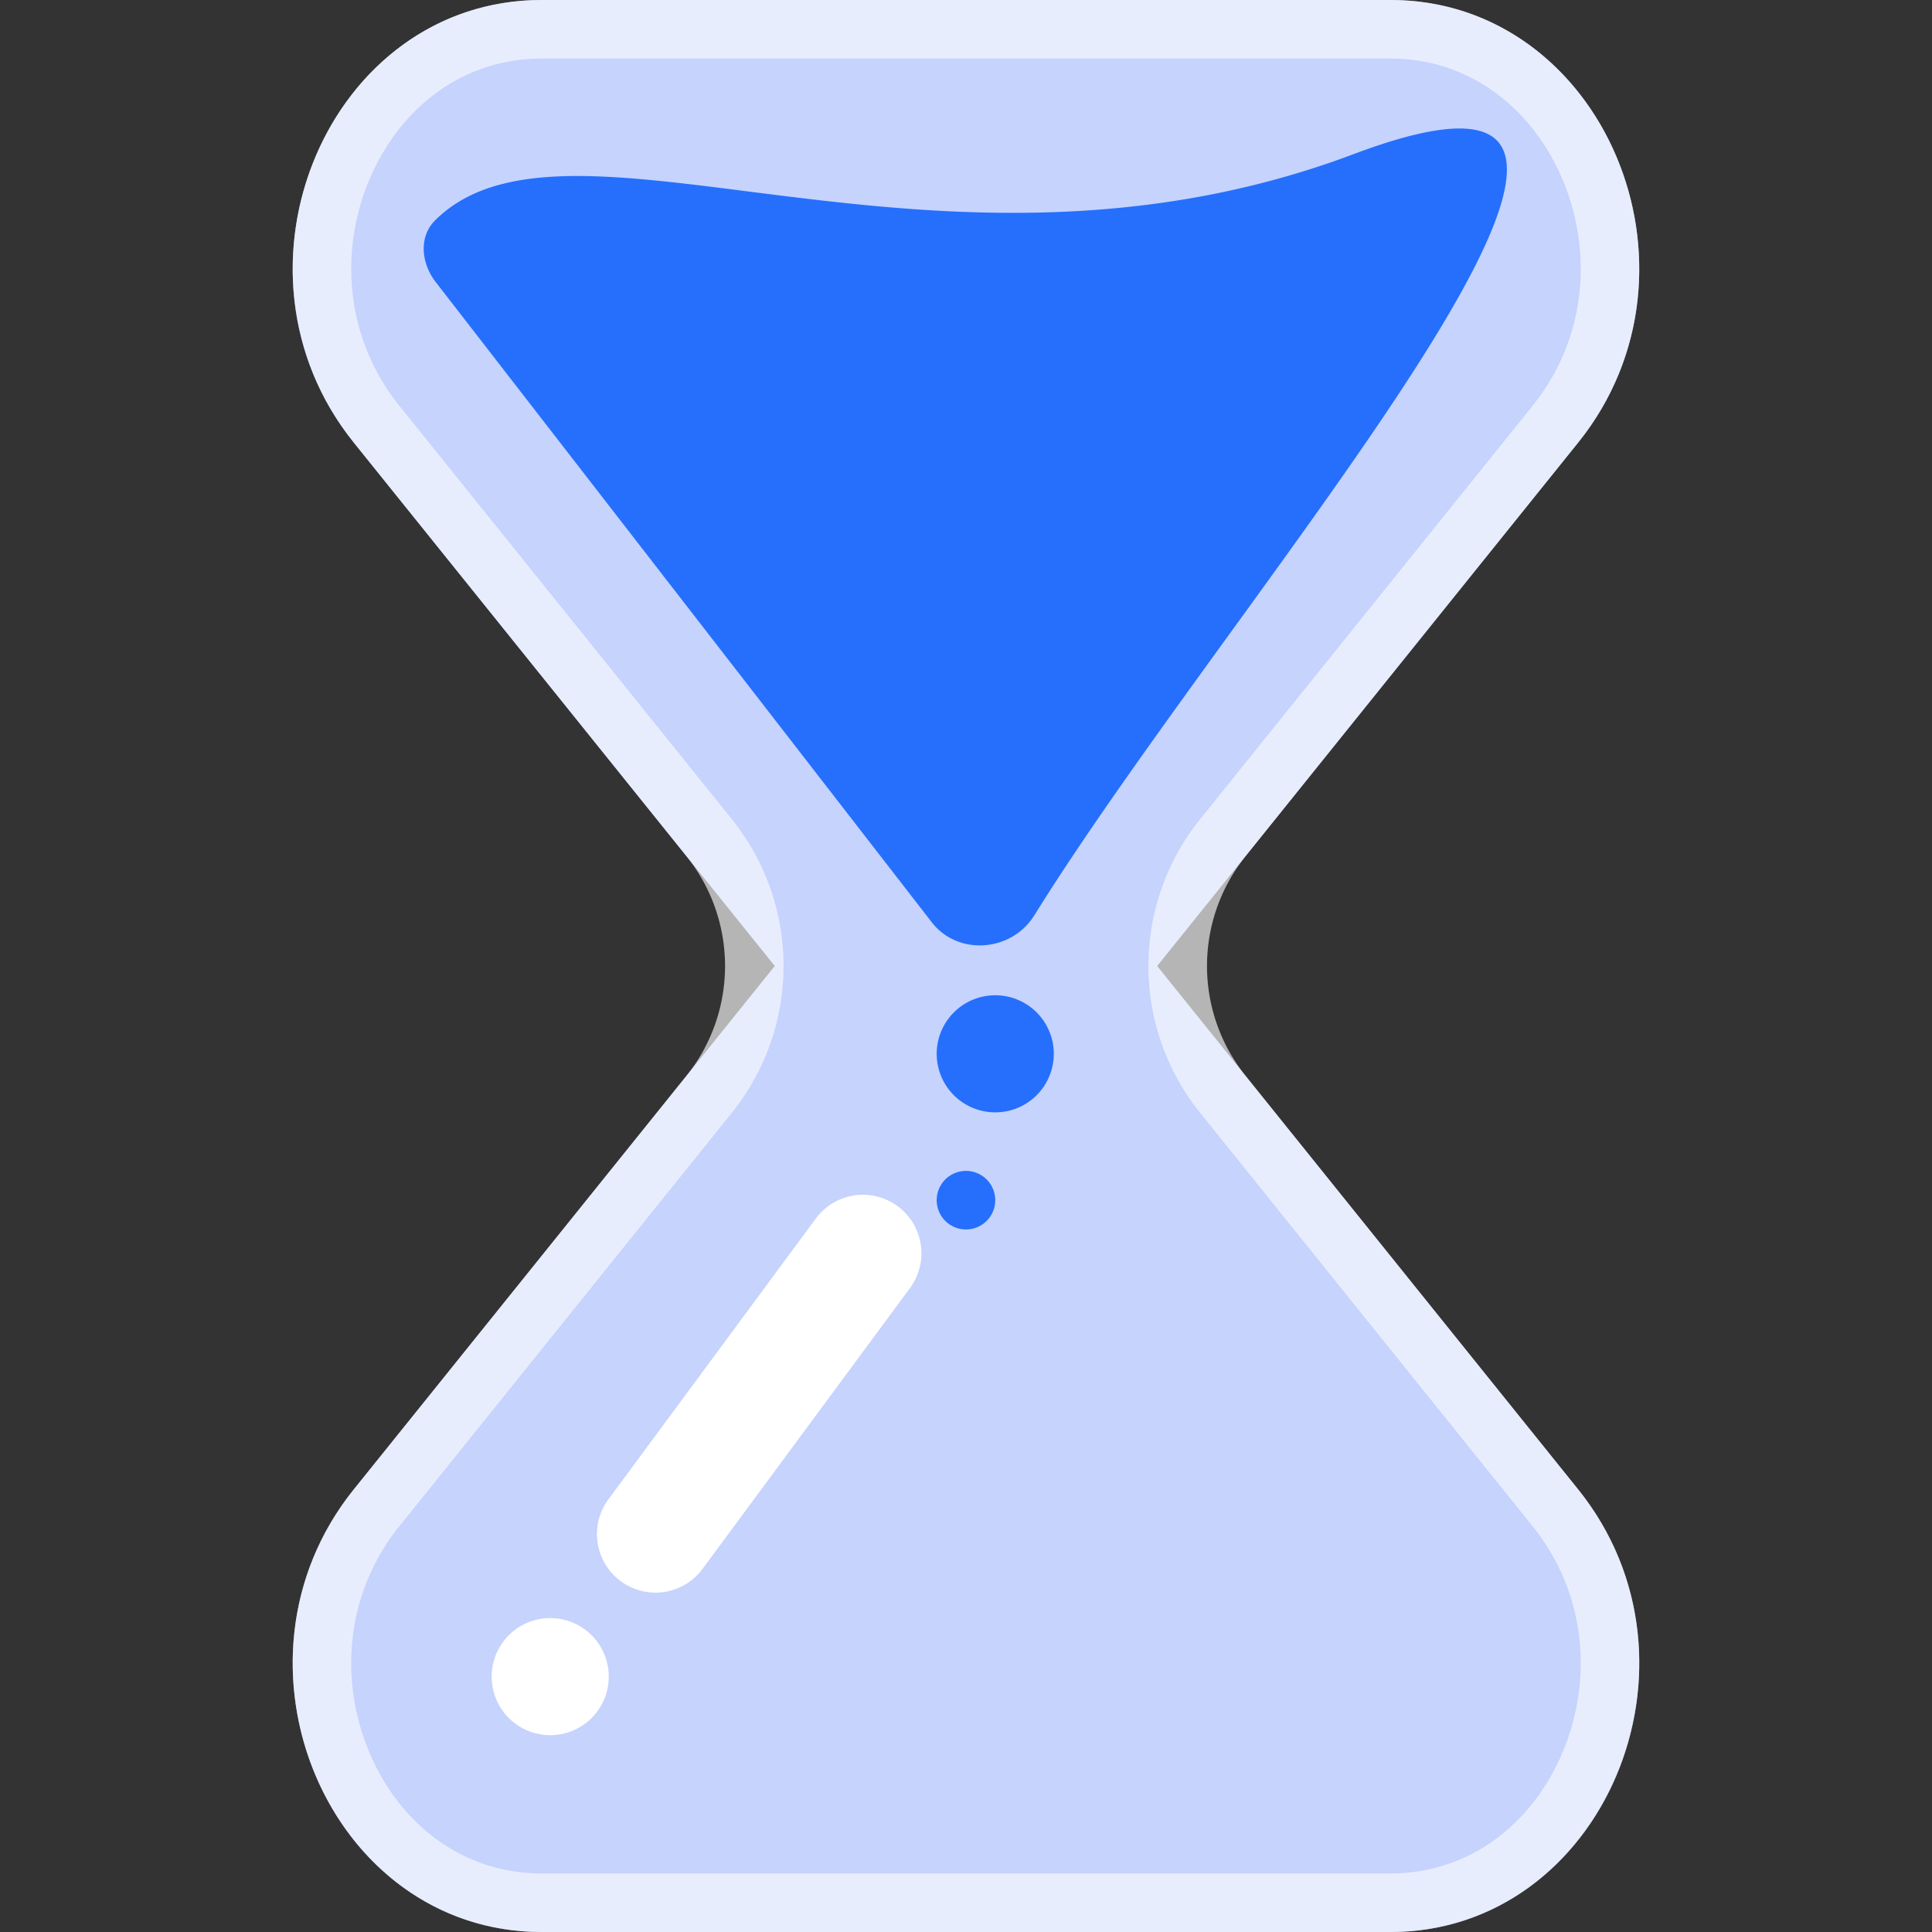 <?xml version="1.0" standalone="no"?><!DOCTYPE svg PUBLIC "-//W3C//DTD SVG 1.1//EN" "http://www.w3.org/Graphics/SVG/1.1/DTD/svg11.dtd"><svg class="icon" width="200px" height="200.00px" viewBox="0 0 1024 1024" version="1.1" xmlns="http://www.w3.org/2000/svg"><rect x="0" y="0" width="1024" height="1024" fill="#333333" stroke="none"/><path d="M187.532 234.589l223.108 277.411-223.108 277.411C113.68 881.23 174.251 1024 287.077 1024h449.846c112.795 0 173.366-142.77 99.514-234.589l-223.108-277.411 223.108-277.411C910.29 142.77 849.719 0 736.955 0H287.077C174.251 0 113.68 142.77 187.532 234.589z" fill="#C1D0FF" /><path d="M548.197 485.159c-12.04 19.363-40.401 21.659-54.365 3.631L230.913 149.473c-7.633-9.868-9.123-23.955-0.248-32.737 32.52-32.209 90.702-24.824 165.547-15.298 88.747 11.264 200.89 25.538 321.381-19.797 162.692-61.192 48.811 96.008-64.853 252.897-38.447 53.062-76.862 106.093-104.541 150.621zM558.531 558.545a31.03 31.03 0 1 1-62.061 0 31.03 31.03 0 0 1 62.061 0z m-46.545 93.091a15.515 15.515 0 1 0 0-31.03 15.515 15.515 0 0 0 0 31.03z" fill="#0F62FE" /><path d="M187.532 234.589l176.19 219.074a93.091 93.091 0 0 1 0 116.674l-176.19 219.074C113.68 881.23 174.251 1024 287.077 1024h449.846c112.795 0 173.366-142.77 99.514-234.589l-176.19-219.074a93.091 93.091 0 0 1 0-116.674l176.19-219.074C910.29 142.77 849.719 0 736.955 0H287.077C174.251 0 113.68 142.77 187.532 234.589z" fill="#E8E8E8" fill-opacity=".1" /><path d="M316.587 907.078a31.03 31.03 0 1 0-49.928-36.864 31.03 31.03 0 0 0 49.928 36.864z m5.399-111.74a31.03 31.03 0 0 0 49.897 36.864l110.623-149.752a31.03 31.03 0 0 0-49.897-36.895l-110.623 149.783z" fill="#FFFFFF" /><path d="M211.705 215.133C182.754 179.138 179.806 132.841 195.879 94.984 211.891 57.22 245.187 31.03 287.077 31.03h449.846c41.829 0 75.155 26.19 91.198 63.953 16.043 37.857 13.126 84.123-15.856 120.149l-176.19 219.074a124.121 124.121 0 0 0 0 155.586l176.19 219.074c28.982 35.995 31.899 82.292 15.825 120.149-16.012 37.764-49.338 63.953-91.198 63.953H287.077c-41.891 0-75.186-26.19-91.229-63.953-16.043-37.857-13.126-84.123 15.856-120.149l176.19-219.074a124.121 124.121 0 0 0 0-155.586l-176.19-219.074z m-24.204 19.456l176.252 219.074a93.091 93.091 0 0 1 0 116.674l-176.252 219.074C113.711 881.23 174.282 1024 287.108 1024h449.846c112.795 0 173.366-142.77 99.514-234.589l-176.19-219.074a93.091 93.091 0 0 1 0-116.674l176.19-219.074C910.29 142.77 849.719 0 736.955 0H287.077C174.251 0 113.68 142.77 187.532 234.589z" fill="#FFFFFF" fill-opacity=".6" /></svg>